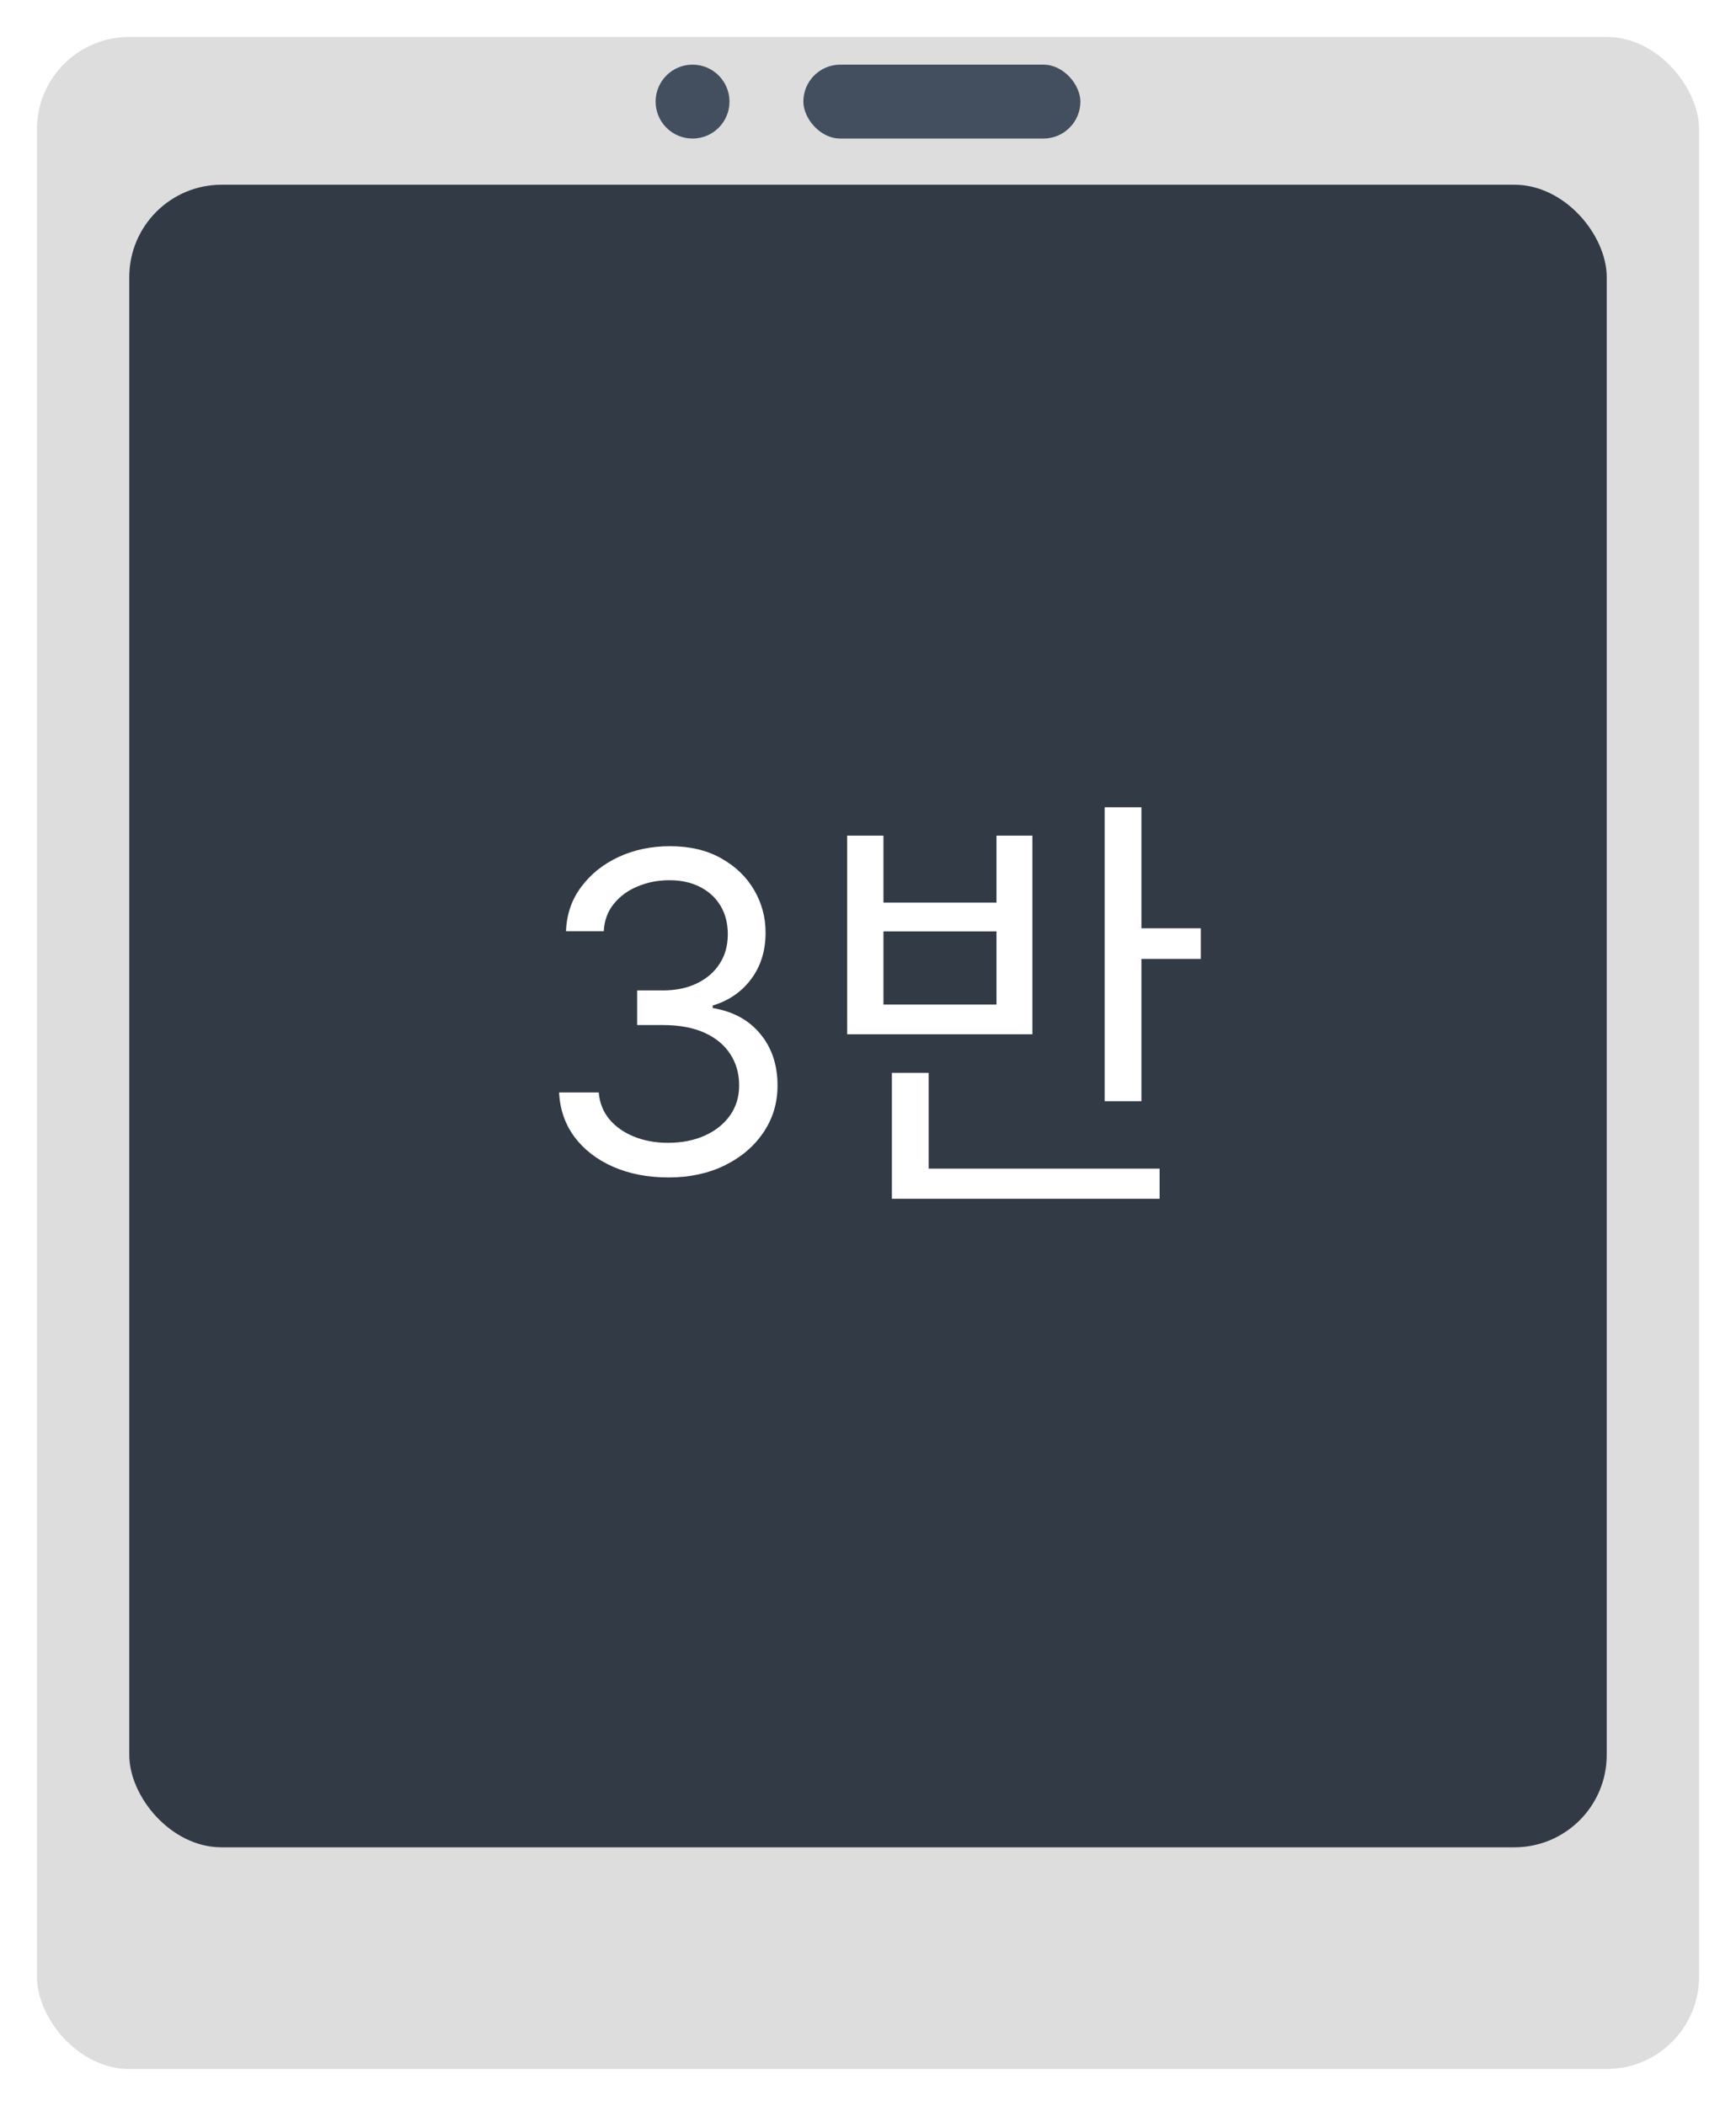 <svg width="188" height="228" viewBox="0 0 188 228" fill="none" xmlns="http://www.w3.org/2000/svg">
<g filter="url(#filter0_d_1563_1841)">
<rect x="4" width="180" height="220" rx="10" fill="#DDDDDD"/>
</g>
<rect x="14" y="20" width="160" height="180" rx="10" fill="#323A45"/>
<circle cx="75" cy="11" r="4" fill="#434F5E"/>
<rect x="87" y="7" width="30" height="8" rx="4" fill="#434F5E"/>
<path d="M72.409 127.477C70.159 127.477 68.153 127.091 66.392 126.318C64.642 125.545 63.25 124.472 62.216 123.097C61.193 121.71 60.636 120.102 60.545 118.273H64.841C64.932 119.398 65.318 120.369 66 121.188C66.682 121.994 67.574 122.619 68.676 123.062C69.778 123.506 71 123.727 72.341 123.727C73.841 123.727 75.171 123.466 76.329 122.943C77.489 122.42 78.398 121.693 79.057 120.761C79.716 119.83 80.046 118.75 80.046 117.523C80.046 116.239 79.727 115.108 79.091 114.131C78.454 113.142 77.523 112.369 76.296 111.812C75.068 111.256 73.568 110.977 71.796 110.977H69V107.227H71.796C73.182 107.227 74.398 106.977 75.443 106.477C76.5 105.977 77.324 105.273 77.915 104.364C78.517 103.455 78.818 102.386 78.818 101.159C78.818 99.977 78.557 98.949 78.034 98.074C77.511 97.199 76.773 96.517 75.818 96.028C74.875 95.54 73.761 95.296 72.477 95.296C71.273 95.296 70.136 95.517 69.068 95.96C68.011 96.392 67.148 97.023 66.477 97.852C65.807 98.671 65.443 99.659 65.386 100.818H61.295C61.364 98.989 61.915 97.386 62.949 96.011C63.983 94.625 65.335 93.546 67.006 92.773C68.688 92 70.534 91.614 72.546 91.614C74.704 91.614 76.557 92.051 78.102 92.926C79.648 93.79 80.835 94.932 81.665 96.352C82.494 97.773 82.909 99.307 82.909 100.955C82.909 102.92 82.392 104.597 81.358 105.983C80.335 107.369 78.943 108.33 77.182 108.864V109.136C79.386 109.5 81.108 110.437 82.347 111.949C83.585 113.449 84.204 115.307 84.204 117.523C84.204 119.42 83.688 121.125 82.653 122.636C81.631 124.136 80.233 125.318 78.46 126.182C76.688 127.045 74.671 127.477 72.409 127.477ZM119.627 87.4H123.611V119.224H119.627V87.4ZM122.363 100.504H130.043V103.816H122.363V100.504ZM96.587 126.52H125.579V129.784H96.587V126.52ZM96.587 116.152H100.571V127.288H96.587V116.152ZM91.739 90.472H95.674V97.72H107.915V90.472H111.802V111.976H91.739V90.472ZM95.674 100.84V108.76H107.915V100.84H95.674Z" fill="white"/>
<defs>
<filter id="filter0_d_1563_1841" x="0" y="0" width="188" height="228" filterUnits="userSpaceOnUse" color-interpolation-filters="sRGB">
<feFlood flood-opacity="0" result="BackgroundImageFix"/>
<feColorMatrix in="SourceAlpha" type="matrix" values="0 0 0 0 0 0 0 0 0 0 0 0 0 0 0 0 0 0 127 0" result="hardAlpha"/>
<feOffset dy="4"/>
<feGaussianBlur stdDeviation="2"/>
<feComposite in2="hardAlpha" operator="out"/>
<feColorMatrix type="matrix" values="0 0 0 0 0 0 0 0 0 0 0 0 0 0 0 0 0 0 0.25 0"/>
<feBlend mode="normal" in2="BackgroundImageFix" result="effect1_dropShadow_1563_1841"/>
<feBlend mode="normal" in="SourceGraphic" in2="effect1_dropShadow_1563_1841" result="shape"/>
</filter>
</defs>
</svg>
